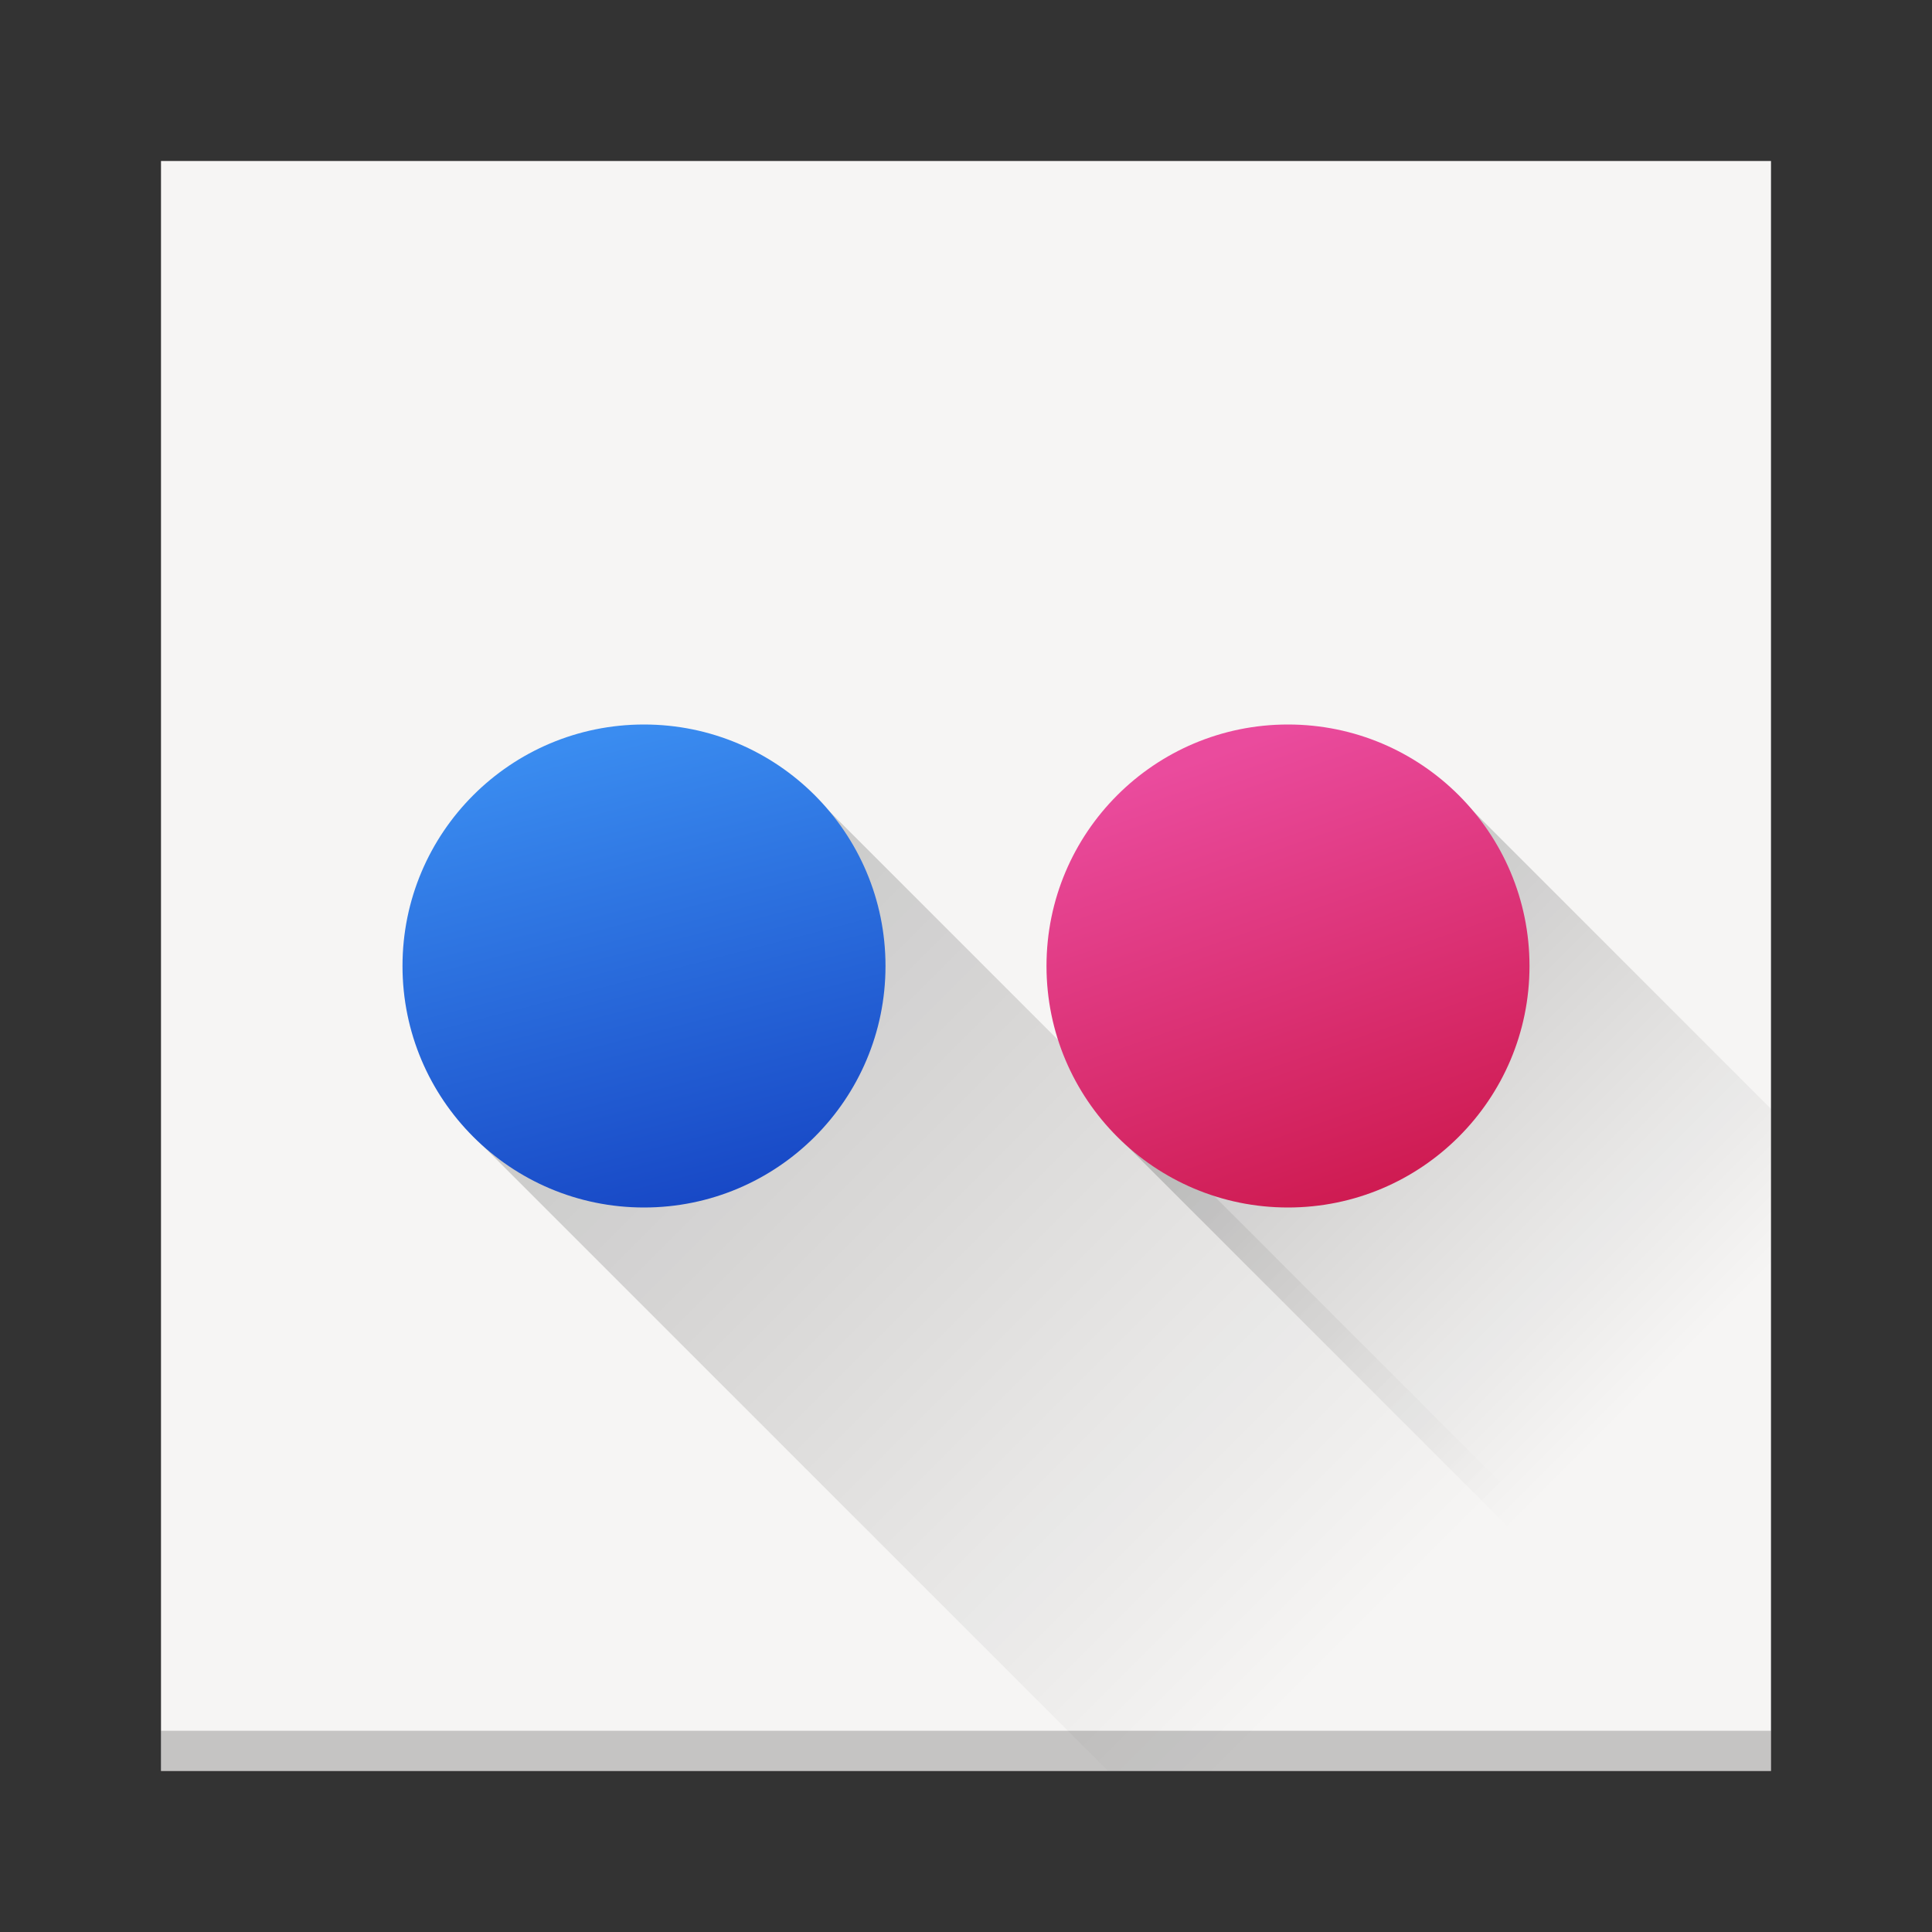 <?xml version="1.0" encoding="UTF-8" standalone="no"?>
<svg
   xmlns:dc="http://purl.org/dc/elements/1.1/"
   xmlns:cc="http://creativecommons.org/ns#"
   xmlns:rdf="http://www.w3.org/1999/02/22-rdf-syntax-ns#"
   xmlns:svg="http://www.w3.org/2000/svg"
   xmlns="http://www.w3.org/2000/svg"
   xmlns:xlink="http://www.w3.org/1999/xlink"
   xmlns:sodipodi="http://sodipodi.sourceforge.net/DTD/sodipodi-0.dtd"
   xmlns:inkscape="http://www.inkscape.org/namespaces/inkscape"
   id="svg11300"
   width="48"
   height="48"
   style="enable-background:new"
   version="1.0"
   viewBox="0 0 48 48"
   sodipodi:docname="goa-account-flickr.svg"
   inkscape:version="0.92.3 (2405546, 2018-03-11)">
  <rect x="0" y="0" width="48" height="48" fill="#333333" stroke="none"/>
  <defs
     id="defs15">
    <linearGradient
       inkscape:collect="always"
       id="linearGradient903">
      <stop
         style="stop-color:#000000;stop-opacity:1;"
         offset="0"
         id="stop899" />
      <stop
         style="stop-color:#000000;stop-opacity:0;"
         offset="1"
         id="stop901" />
    </linearGradient>
    <linearGradient
       inkscape:collect="always"
       id="linearGradient895">
      <stop
         style="stop-color:#cd184d;stop-opacity:1"
         offset="0"
         id="stop891" />
      <stop
         style="stop-color:#ea4b9d;stop-opacity:1"
         offset="1"
         id="stop893" />
    </linearGradient>
    <linearGradient
       inkscape:collect="always"
       id="linearGradient887">
      <stop
         style="stop-color:#1747c5;stop-opacity:1"
         offset="0"
         id="stop883" />
      <stop
         style="stop-color:#3a8cf0;stop-opacity:1"
         offset="1"
         id="stop885" />
    </linearGradient>
    <linearGradient
       inkscape:collect="always"
       xlink:href="#linearGradient887"
       id="linearGradient889"
       x1="19.506"
       y1="29.577"
       x2="16.487"
       y2="17.916"
       gradientUnits="userSpaceOnUse" />
    <linearGradient
       inkscape:collect="always"
       xlink:href="#linearGradient895"
       id="linearGradient897"
       x1="36.013"
       y1="29.703"
       x2="31.98"
       y2="18.106"
       gradientUnits="userSpaceOnUse" />
    <linearGradient
       inkscape:collect="always"
       xlink:href="#linearGradient903"
       id="linearGradient905"
       x1="33.403"
       y1="21.092"
       x2="43.932"
       y2="31.622"
       gradientUnits="userSpaceOnUse" />
    <linearGradient
       inkscape:collect="always"
       xlink:href="#linearGradient903"
       id="linearGradient907"
       x1="14.892"
       y1="20.758"
       x2="34.3"
       y2="40.166"
       gradientUnits="userSpaceOnUse" />
  </defs>
  <sodipodi:namedview
     pagecolor="#ffffff"
     bordercolor="#666666"
     borderopacity="1"
     objecttolerance="10"
     gridtolerance="10"
     guidetolerance="10"
     inkscape:pageopacity="0"
     inkscape:pageshadow="2"
     inkscape:window-width="1920"
     inkscape:window-height="1026"
     id="namedview13"
     showgrid="true"
     showguides="false"
     inkscape:snap-object-midpoints="true"
     inkscape:zoom="11.95"
     inkscape:cx="22.405942"
     inkscape:cy="20.21002"
     inkscape:window-x="0"
     inkscape:window-y="30"
     inkscape:window-maximized="1"
     inkscape:current-layer="svg11300">
    <inkscape:grid
       type="xygrid"
       id="grid860" />
  </sodipodi:namedview>
  <title
     id="title4162">Adwaita Icon Template</title>
  <rect
     id="rect1974"
     x="4"
     y="4"
     width="40"
     height="40"
     style="fill:#f6f5f4;stroke-width:0.385;paint-order:normal;enable-background:new" />
  <path
     style="opacity:0.2;fill:url(#linearGradient905);fill-opacity:1;stroke:none;stroke-width:1;stroke-linecap:round;stroke-linejoin:round;stroke-miterlimit:4;stroke-dasharray:none;stroke-dashoffset:0;stroke-opacity:1;paint-order:normal"
     d="M 34.223 19.105 L 33.305 19.137 L 32.549 19.266 L 26.959 25.24 L 27.715 28.186 L 43.531 44 L 44 44 L 44 27.551 L 36.012 19.562 L 34.223 19.105 z "
     id="rect862" />
  <path
     style="opacity:0.2;fill:url(#linearGradient907);fill-opacity:1;stroke:none;stroke-width:1;stroke-linecap:round;stroke-linejoin:round;stroke-miterlimit:4;stroke-dasharray:none;stroke-dashoffset:0;stroke-opacity:1;paint-order:normal"
     d="M 18.223 19.105 L 17.305 19.137 L 16.549 19.266 L 10.959 25.24 L 11.715 28.186 L 27.531 44 L 44 44 L 44 43.551 L 20.012 19.562 L 18.223 19.105 z "
     id="path869" />
  <circle
     id="path8694-2-3"
     cx="16"
     cy="24"
     r="6"
     style="color:#000000;fill:url(#linearGradient889);stroke-width:0.375;enable-background:accumulate;fill-opacity:1" />
  <circle
     id="path8694-1-7-2"
     cx="32"
     cy="24"
     r="6"
     style="color:#000000;fill:url(#linearGradient897);stroke-width:0.375;enable-background:accumulate;fill-opacity:1" />
  <rect
     style="opacity:0.2;fill:#000000;fill-opacity:1;stroke:none;stroke-width:2;stroke-linecap:round;stroke-linejoin:round;stroke-miterlimit:4;stroke-dasharray:none;stroke-dashoffset:0;stroke-opacity:1;paint-order:normal"
     id="rect834"
     width="40"
     height="1"
     x="4"
     y="43" />
</svg>
